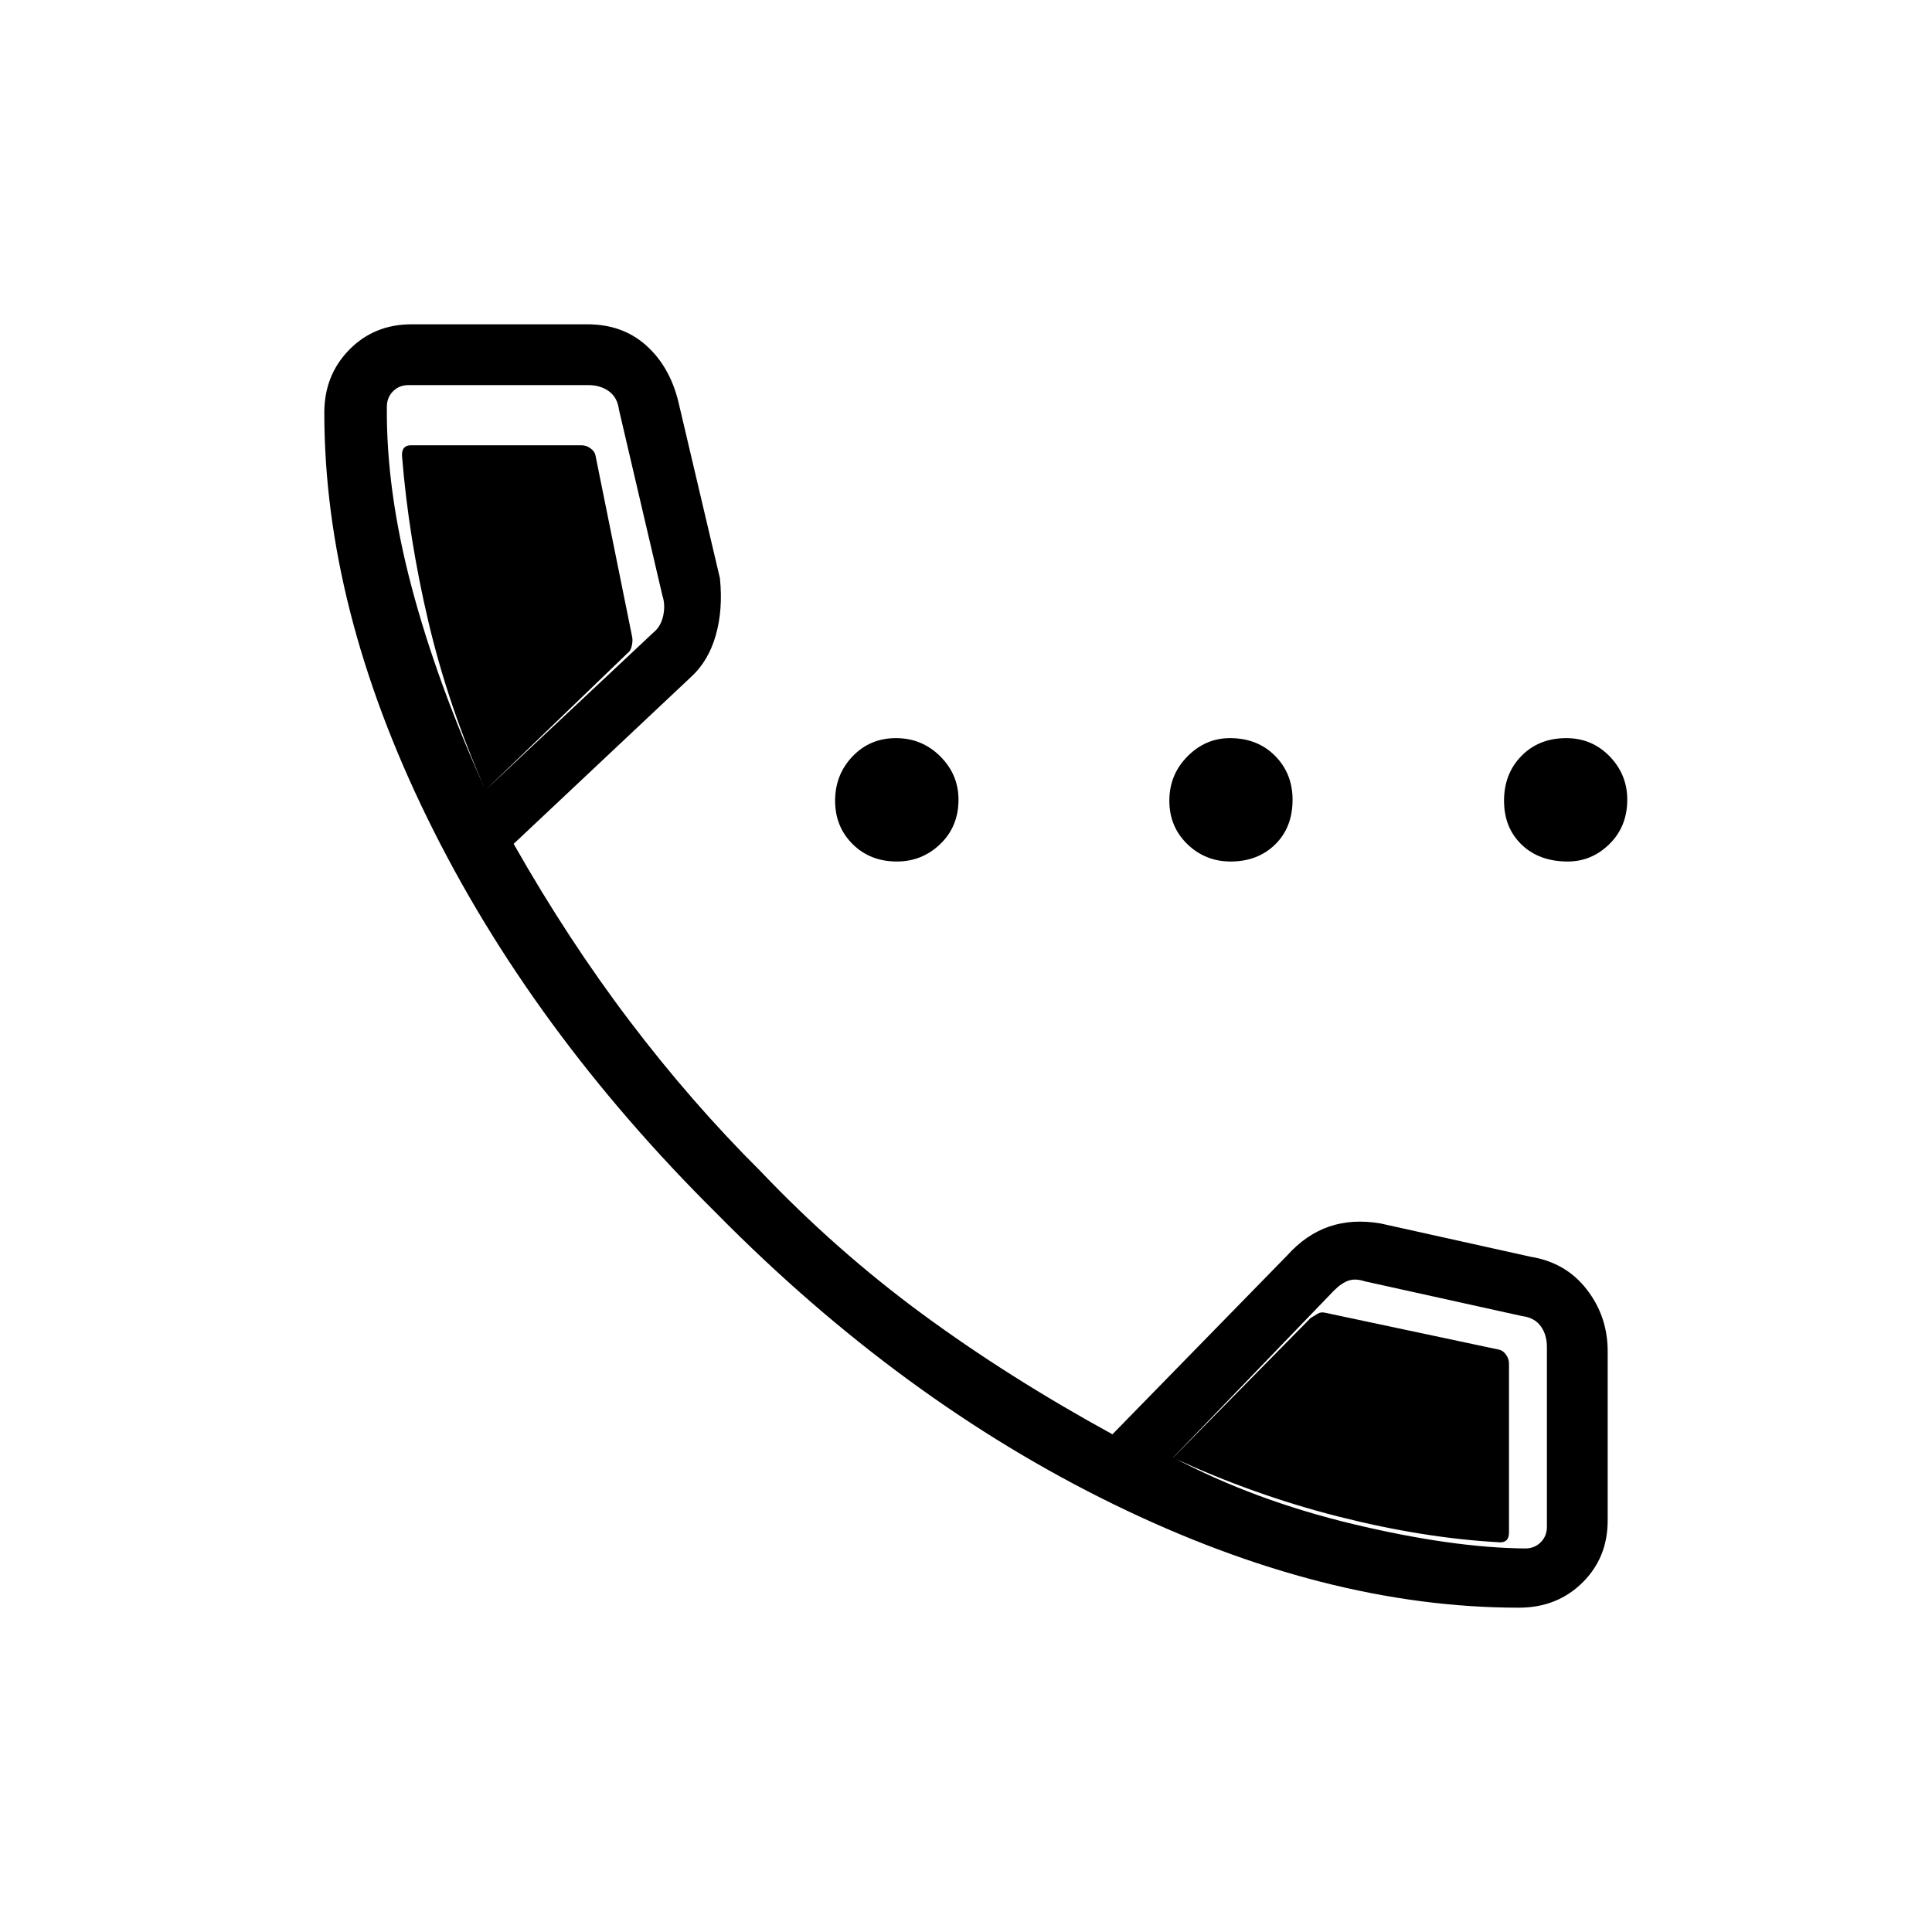 <svg xmlns="http://www.w3.org/2000/svg" height="48" viewBox="0 -960 960 960" width="48"><path d="M445.67-531.92q-13.31 0-22.01-8.65-8.7-8.65-8.7-21.57t8.65-22q8.65-9.09 21.57-9.09t22 9.03q9.09 9.04 9.09 21.57 0 13.3-9.03 22.01-9.04 8.7-21.57 8.7Zm165.83 0q-12.59 0-21.53-8.65-8.93-8.65-8.93-21.57t8.99-22q8.98-9.09 21.11-9.09 13.69 0 22.41 8.78 8.72 8.79 8.72 21.82 0 13.8-8.67 22.26-8.66 8.45-22.1 8.45Zm167.51 0q-14.22 0-22.94-8.4t-8.72-21.82q0-13.42 8.66-22.25 8.67-8.84 22.26-8.84 12.75 0 21.53 9.03 8.78 9.04 8.78 21.57 0 13.3-8.84 22.01-8.83 8.7-20.73 8.7Zm-24.28 370.77q-96.19 0-201.54-51.47-105.34-51.46-196.92-144.23-92.58-91.77-143.85-196.48-51.27-104.71-51.27-201.59 0-18.65 12.39-31.29 12.38-12.64 30.96-12.64h87.44q17.29 0 28.96 10.33 11.68 10.33 16.06 27.64l20.78 88.25q1.57 15.67-2.11 28.42-3.67 12.75-12.22 20.55l-88.18 82.97q27.15 47.84 57.77 88.19 30.61 40.36 64.85 74.42 37.65 39.54 80.52 71.06 42.86 31.51 94.4 59.71l86.73-88.77q9.42-10.5 20.95-14.44 11.52-3.94 25.51-1.56l74.57 16.55q17.55 2.84 27.93 16.25 10.39 13.41 10.39 30.7v84.08q0 18.58-12.61 30.96-12.6 12.39-31.51 12.39Zm-513.5-406.27 83.31-78.16q3.84-3.07 5-8.46 1.15-5.38-.39-10l-21.57-92.31q-.77-6.15-5-9.23-4.23-3.07-10.39-3.07H203q-4.62 0-7.69 3.07-3.08 3.08-3.08 7.7-.38 41.42 12.19 89.13 12.58 47.71 36.81 101.33Zm341.69 331.63q40.5 21.41 89.62 33.14 49.11 11.74 85.34 12.07 4.62 0 7.7-3.07 3.07-3.08 3.07-7.7v-89.3q0-6.16-3.07-10.39-3.08-4.23-9.23-5l-78.16-17.27q-4.61-1.54-8.07-.38-3.47 1.15-7.31 5l-79.89 82.9ZM241.23-567.42q-18.38-41.43-28.29-83.35-9.9-41.92-13.21-82.96 0-2.69 1.15-3.85 1.16-1.15 3.08-1.15h85.08q2.31 0 4.42 1.54 2.12 1.54 2.5 3.84l18.16 89.85q.38 1.92-.2 4.42-.57 2.5-1.73 3.27l-70.96 68.39Zm341.69 331.73 68.31-69.39q1.92-1.15 3.46-2.11t3.46-.58l86.27 18.31q2.31.38 3.85 2.5 1.54 2.11 1.54 4.42v83.92q0 2.7-1.16 3.85-1.15 1.15-3.07 1.15-37.85-2-80.39-12.78-42.54-10.79-82.27-29.29Z"/></svg>
